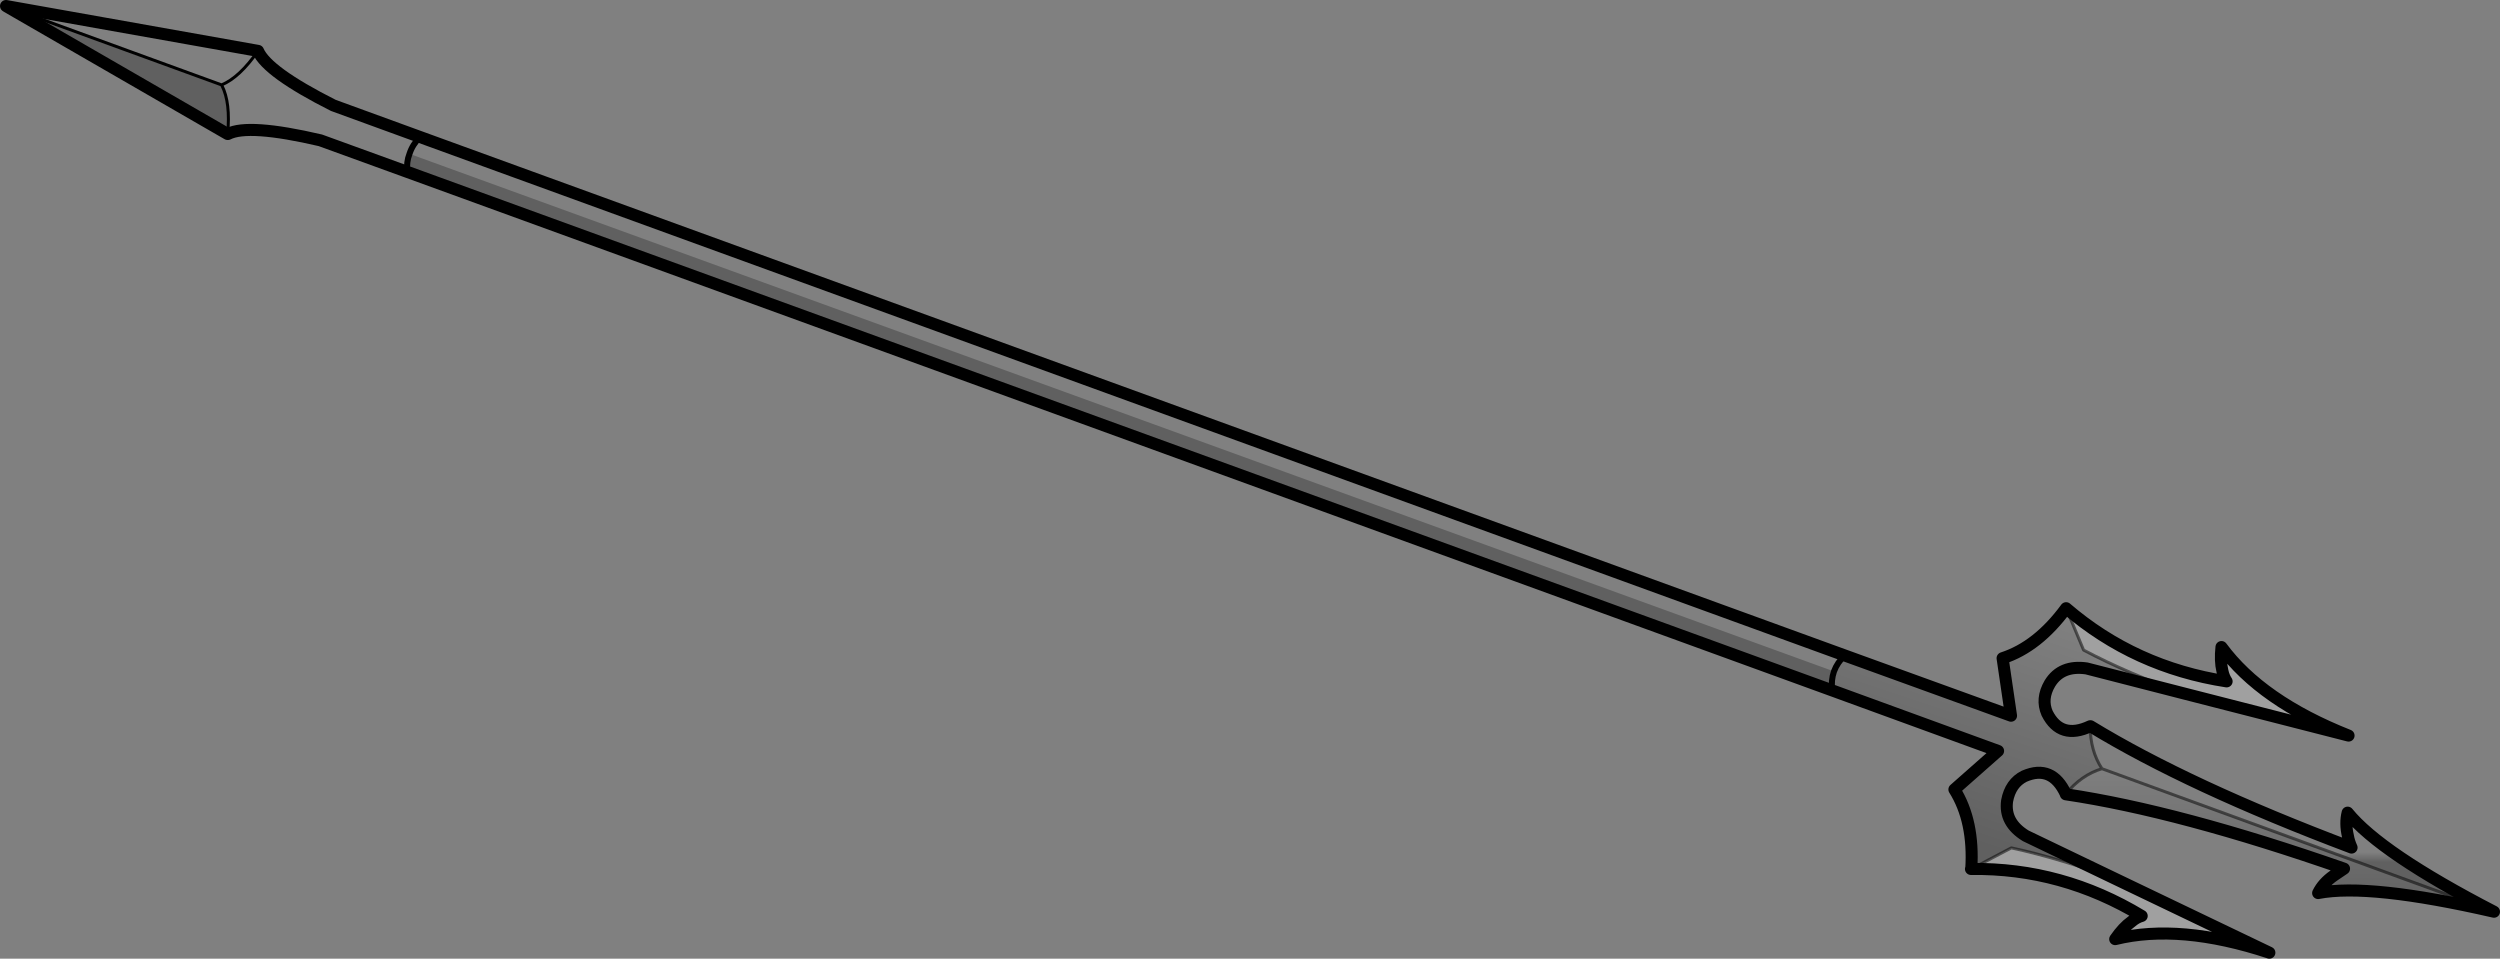 <?xml version="1.0" encoding="UTF-8" standalone="no"?>
<svg xmlns:xlink="http://www.w3.org/1999/xlink" height="159.2px" width="415.15px" xmlns="http://www.w3.org/2000/svg">
  <rect width="100%" height="100%" fill="#808080" stroke="none"/>
  <g transform="matrix(1.0, 0.0, 0.0, 1.0, 9.95, -268.25)">
    <path d="M341.65 414.35 L366.9 426.45 Q352.05 421.55 341.3 424.2 342.65 422.25 344.0 421.3 344.8 420.6 345.7 420.35 332.45 412.35 317.4 412.55 L324.05 409.05 Q332.35 410.85 341.65 414.35 M333.15 369.25 Q344.55 379.05 359.8 381.4 359.3 380.65 359.1 379.65 358.7 378.0 358.95 375.7 365.55 384.65 380.05 390.4 L352.9 383.45 Q343.5 380.15 336.05 376.2 L333.15 369.25" fill="#ffffff" fill-opacity="0.251" fill-rule="evenodd" stroke="none"/>
    <path d="M337.15 388.85 L337.2 388.85 Q353.5 398.8 380.55 409.0 380.1 408.0 379.95 407.1 379.45 404.95 379.9 403.2 385.35 409.9 404.2 419.65 L339.1 395.9 Q337.15 392.9 337.15 388.85" fill="url(#gradient0)" fill-rule="evenodd" stroke="none"/>
    <path d="M352.9 383.45 L336.55 379.25 Q332.35 378.65 330.45 381.75 328.95 384.3 330.0 386.7 332.25 391.15 337.15 388.85 337.15 392.9 339.1 395.9 335.65 396.95 333.1 400.1 330.8 395.15 326.2 397.15 323.9 398.3 323.35 401.25 322.85 404.85 326.45 407.05 L341.65 414.35 Q332.35 410.85 324.05 409.05 L317.4 412.55 Q317.9 404.6 314.6 399.35 L321.85 392.95 294.3 382.9 Q294.1 381.2 294.6 379.75 295.15 378.25 296.4 377.1 L324.0 387.1 322.6 377.55 Q328.45 375.65 333.15 369.25 L336.05 376.2 Q343.5 380.15 352.9 383.45" fill="url(#gradient1)" fill-rule="evenodd" stroke="none"/>
    <path d="M404.2 419.65 Q383.5 414.9 375.0 416.55 375.8 414.9 377.6 413.65 L379.3 412.5 Q351.95 402.95 333.1 400.15 L333.1 400.1 Q335.65 396.95 339.1 395.9 L404.2 419.65" fill="url(#gradient2)" fill-rule="evenodd" stroke="none"/>
    <path d="M294.6 379.75 Q294.1 381.2 294.3 382.9 L57.7 296.8 Q57.5 295.2 58.05 293.8 L294.6 379.75 M26.85 282.35 L26.9 282.45 Q28.35 285.3 27.85 290.5 L-8.8 269.35 26.85 282.35" fill="#000000" fill-opacity="0.251" fill-rule="evenodd" stroke="none"/>
    <path d="M352.9 383.45 L336.55 379.25 Q332.35 378.65 330.45 381.75 328.95 384.3 330.0 386.7 332.25 391.15 337.15 388.85 M337.2 388.85 Q353.5 398.8 380.55 409.0 380.1 408.0 379.95 407.1 379.45 404.95 379.9 403.2 385.35 409.9 404.2 419.65 383.5 414.9 375.0 416.55 375.8 414.9 377.6 413.65 L379.3 412.5 Q351.95 402.95 333.1 400.15 M333.1 400.1 Q330.8 395.15 326.2 397.15 323.9 398.3 323.35 401.25 322.85 404.85 326.45 407.05 L341.65 414.35 366.9 426.45 Q352.05 421.55 341.3 424.2 342.65 422.25 344.0 421.3 344.8 420.6 345.7 420.35 332.45 412.35 317.4 412.55 L317.35 412.55 M333.15 369.25 Q344.55 379.05 359.8 381.4 359.3 380.65 359.1 379.65 358.7 378.0 358.95 375.7 365.55 384.65 380.05 390.4 L352.9 383.45 M333.15 369.25 Q328.45 375.65 322.6 377.55 L324.0 387.1 296.4 377.1 59.8 291.0 45.4 285.75 Q34.4 280.2 32.9 276.7 L-8.95 269.25 M294.3 382.9 L321.85 392.95 314.6 399.35 Q317.9 404.6 317.4 412.55 M27.9 290.5 Q31.25 288.75 43.25 291.55 L57.7 296.8 294.3 382.9 M-8.8 269.35 L27.85 290.5" fill="none" stroke="#000000" stroke-linecap="round" stroke-linejoin="round" stroke-width="2.0"/>
    <path d="M337.15 388.85 L337.2 388.85 M333.1 400.15 L333.1 400.1 M26.85 282.35 L26.9 282.45 Q28.35 285.3 27.85 290.5 L27.9 290.5 M32.9 276.7 Q29.85 281.1 26.85 282.35 L-8.8 269.35 -8.95 269.25" fill="none" stroke="#000000" stroke-linecap="round" stroke-linejoin="round" stroke-width="0.5"/>
    <path d="M337.15 388.85 Q337.15 392.9 339.1 395.9 L404.2 419.65 M352.9 383.45 Q343.5 380.15 336.05 376.2 L333.15 369.25 M317.4 412.55 L324.05 409.05 Q332.35 410.85 341.65 414.35 M339.1 395.9 Q335.65 396.95 333.1 400.1" fill="none" stroke="#000000" stroke-linecap="round" stroke-linejoin="round" stroke-opacity="0.502" stroke-width="0.5"/>
    <path d="M296.4 377.1 Q295.15 378.25 294.6 379.75 294.1 381.2 294.3 382.9 M57.7 296.8 Q57.5 295.2 58.05 293.8 58.55 292.25 59.8 291.0" fill="none" stroke="#000000" stroke-linecap="round" stroke-linejoin="round" stroke-width="1.0"/>
  </g>
  <defs>
    <linearGradient gradientTransform="matrix(0.0, 0.001, -0.041, 0.0, 370.7, 410.6)" gradientUnits="userSpaceOnUse" id="gradient0" spreadMethod="pad" x1="-819.2" x2="819.2">
      <stop offset="0.0" stop-color="#000000" stop-opacity="0.0"/>
      <stop offset="1.0" stop-color="#000000" stop-opacity="0.251"/>
    </linearGradient>
    <linearGradient gradientTransform="matrix(-0.008, 0.023, -0.033, -0.011, 323.0, 389.2)" gradientUnits="userSpaceOnUse" id="gradient1" spreadMethod="pad" x1="-819.2" x2="819.2">
      <stop offset="0.0" stop-color="#000000" stop-opacity="0.0"/>
      <stop offset="1.0" stop-color="#000000" stop-opacity="0.251"/>
    </linearGradient>
    <linearGradient gradientTransform="matrix(0.0, 0.015, -0.043, 0.0, 368.65, 407.75)" gradientUnits="userSpaceOnUse" id="gradient2" spreadMethod="pad" x1="-819.2" x2="819.2">
      <stop offset="0.0" stop-color="#000000" stop-opacity="0.0"/>
      <stop offset="1.0" stop-color="#000000" stop-opacity="0.251"/>
    </linearGradient>
  </defs>
</svg>
